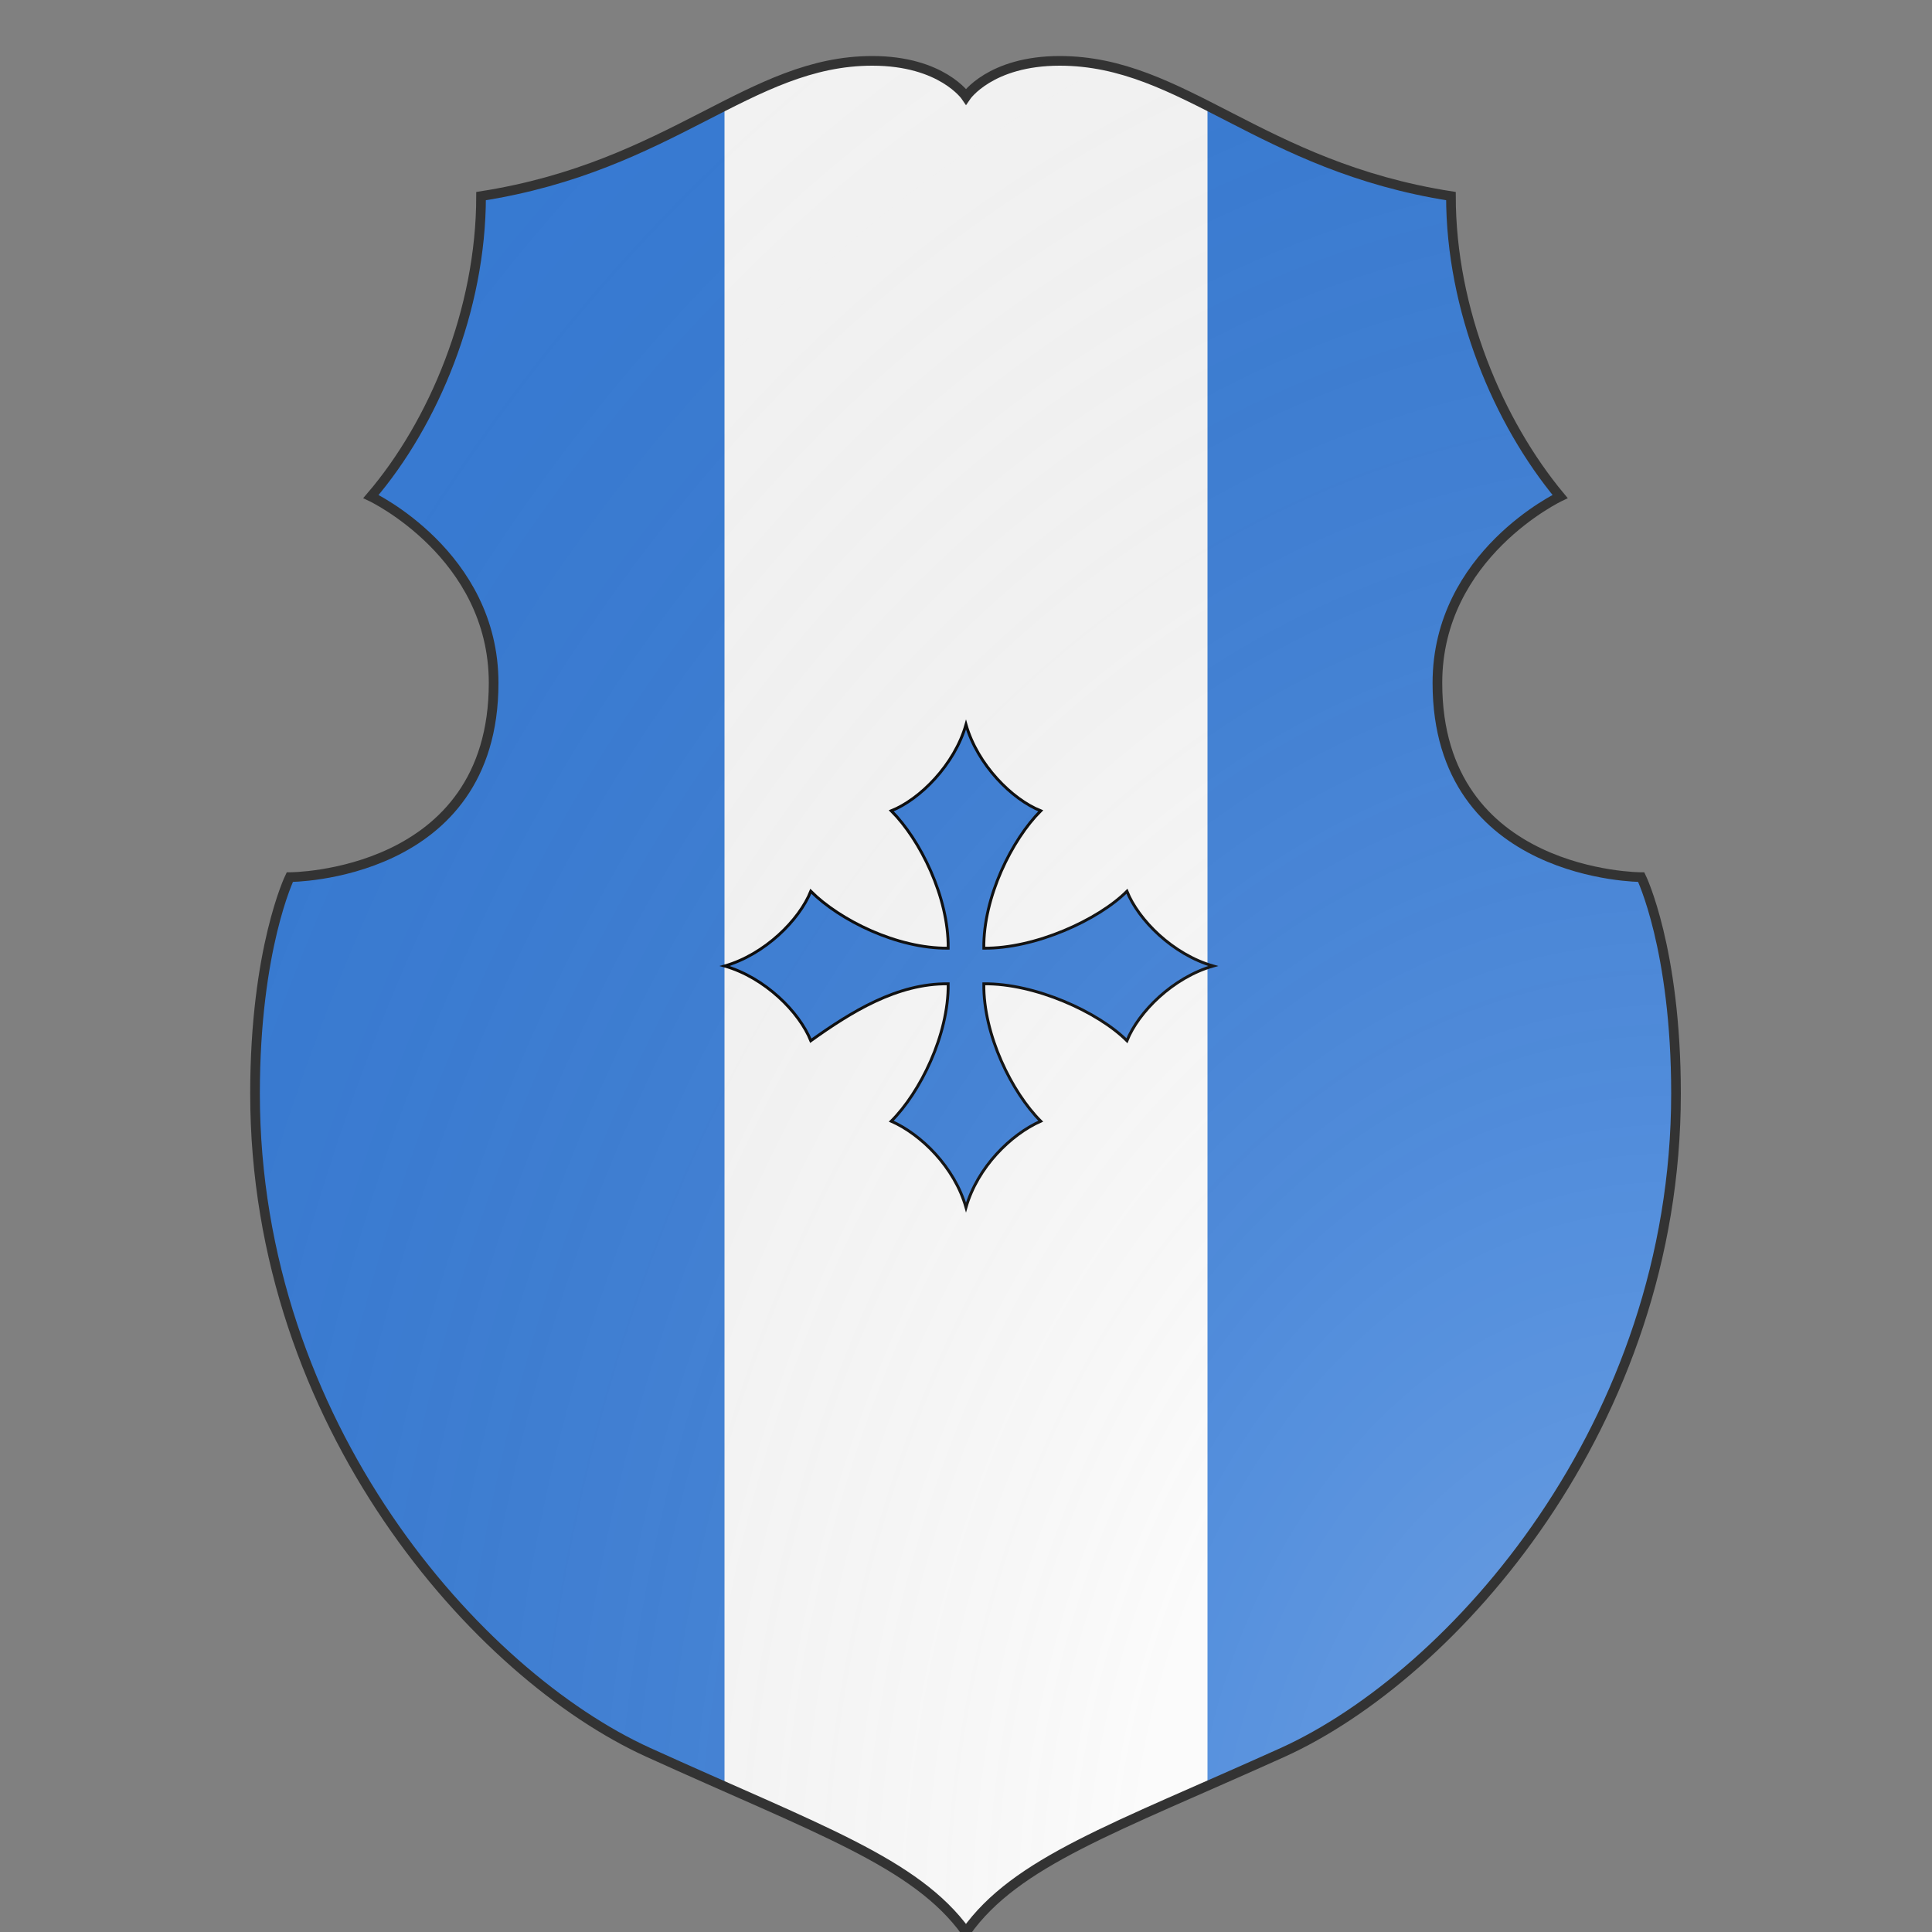 <svg xmlns="http://www.w3.org/2000/svg" id="burgCOA138" width="200" height="200" viewBox="0 0 200 200">
        <rect x="0" y="0" width="200" height="200" fill="#808080" stroke="none"/>
        <defs><clipPath id="polish_burgCOA138"><path d="m 90.3,6.3 c -12.7,0 -20.7,10.9 -40.5,14 0,11.8 -4.9,23.5 -11.4,31.1 0,0 12.7,6 12.7,19.3 C 51.1,90.8 30,90.8 30,90.8 c 0,0 -3.6,7.4 -3.6,22.4 0,34.3 23.1,60.2 40.7,68.2 17.6,8 27.7,11.4 32.9,18.6 5.2,-7.3 15.3,-10.7 32.8,-18.6 17.6,-8 40.7,-33.9 40.7,-68.2 0,-15 -3.6,-22.4 -3.6,-22.4 0,0 -21.1,0 -21.1,-20.1 0,-13.3 12.7,-19.3 12.7,-19.3 C 155.1,43.7 150.2,32.1 150.2,20.3 130.4,17.2 122.5,6.3 109.7,6.3 102.5,6.3 100,10 100,10 c 0,0 -2.5,-3.7 -9.7,-3.7 z"></path></clipPath><g id="crossClechy_burgCOA138" stroke-width=".5"><path d="M 96.9,103.1 C 97,112 92,122 87,127 c 5.2,2.3 11,8 13,15 2,-7 7.8,-12.7 13,-15 -5,-5 -10,-15 -9.9,-23.9 8.9,-0.1 19.9,4.9 24.9,9.9 2,-5 8,-11 15,-13 -7,-2 -13,-8 -15,-13 -5,5 -16,10 -24.9,9.9 C 103,88 108,78 113,73 108,71 102,65 100,58 98,65 92,71 87,73 92,78 97,88 96.9,96.9 88,97 78,92 73,87 c -2,5 -8,11 -15,13 7,2 13,8 15,13 7,-5 15,-10 23.9,-9.9 z"></path></g><radialGradient id="backlight_burgCOA138" cx="100%" cy="100%" r="150%"><stop stop-color="#fff" stop-opacity=".3" offset="0"></stop><stop stop-color="#fff" stop-opacity=".15" offset=".25"></stop><stop stop-color="#000" stop-opacity="0" offset="1"></stop></radialGradient></defs>
        <g clip-path="url(#polish_burgCOA138)"><rect x="0" y="0" width="200" height="200" fill="#377cd7"></rect><g fill="#fafafa" stroke="none"><rect x="75" y="0" width="50" height="200"></rect></g><g fill="#377cd7" stroke="#000"><use href="#crossClechy_burgCOA138" transform="translate(40.5 40.5) scale(0.595)"></use></g></g>
        <path d="m 90.3,6.3 c -12.7,0 -20.7,10.9 -40.5,14 0,11.8 -4.9,23.5 -11.4,31.1 0,0 12.7,6 12.7,19.3 C 51.1,90.8 30,90.8 30,90.8 c 0,0 -3.6,7.4 -3.6,22.4 0,34.3 23.1,60.2 40.7,68.2 17.6,8 27.7,11.4 32.9,18.6 5.2,-7.3 15.3,-10.7 32.8,-18.6 17.6,-8 40.7,-33.9 40.7,-68.2 0,-15 -3.6,-22.4 -3.6,-22.4 0,0 -21.1,0 -21.1,-20.1 0,-13.3 12.7,-19.3 12.7,-19.3 C 155.1,43.7 150.2,32.1 150.2,20.3 130.4,17.2 122.5,6.3 109.7,6.3 102.5,6.3 100,10 100,10 c 0,0 -2.5,-3.7 -9.7,-3.7 z" fill="url(#backlight_burgCOA138)" stroke="#333"></path></svg>